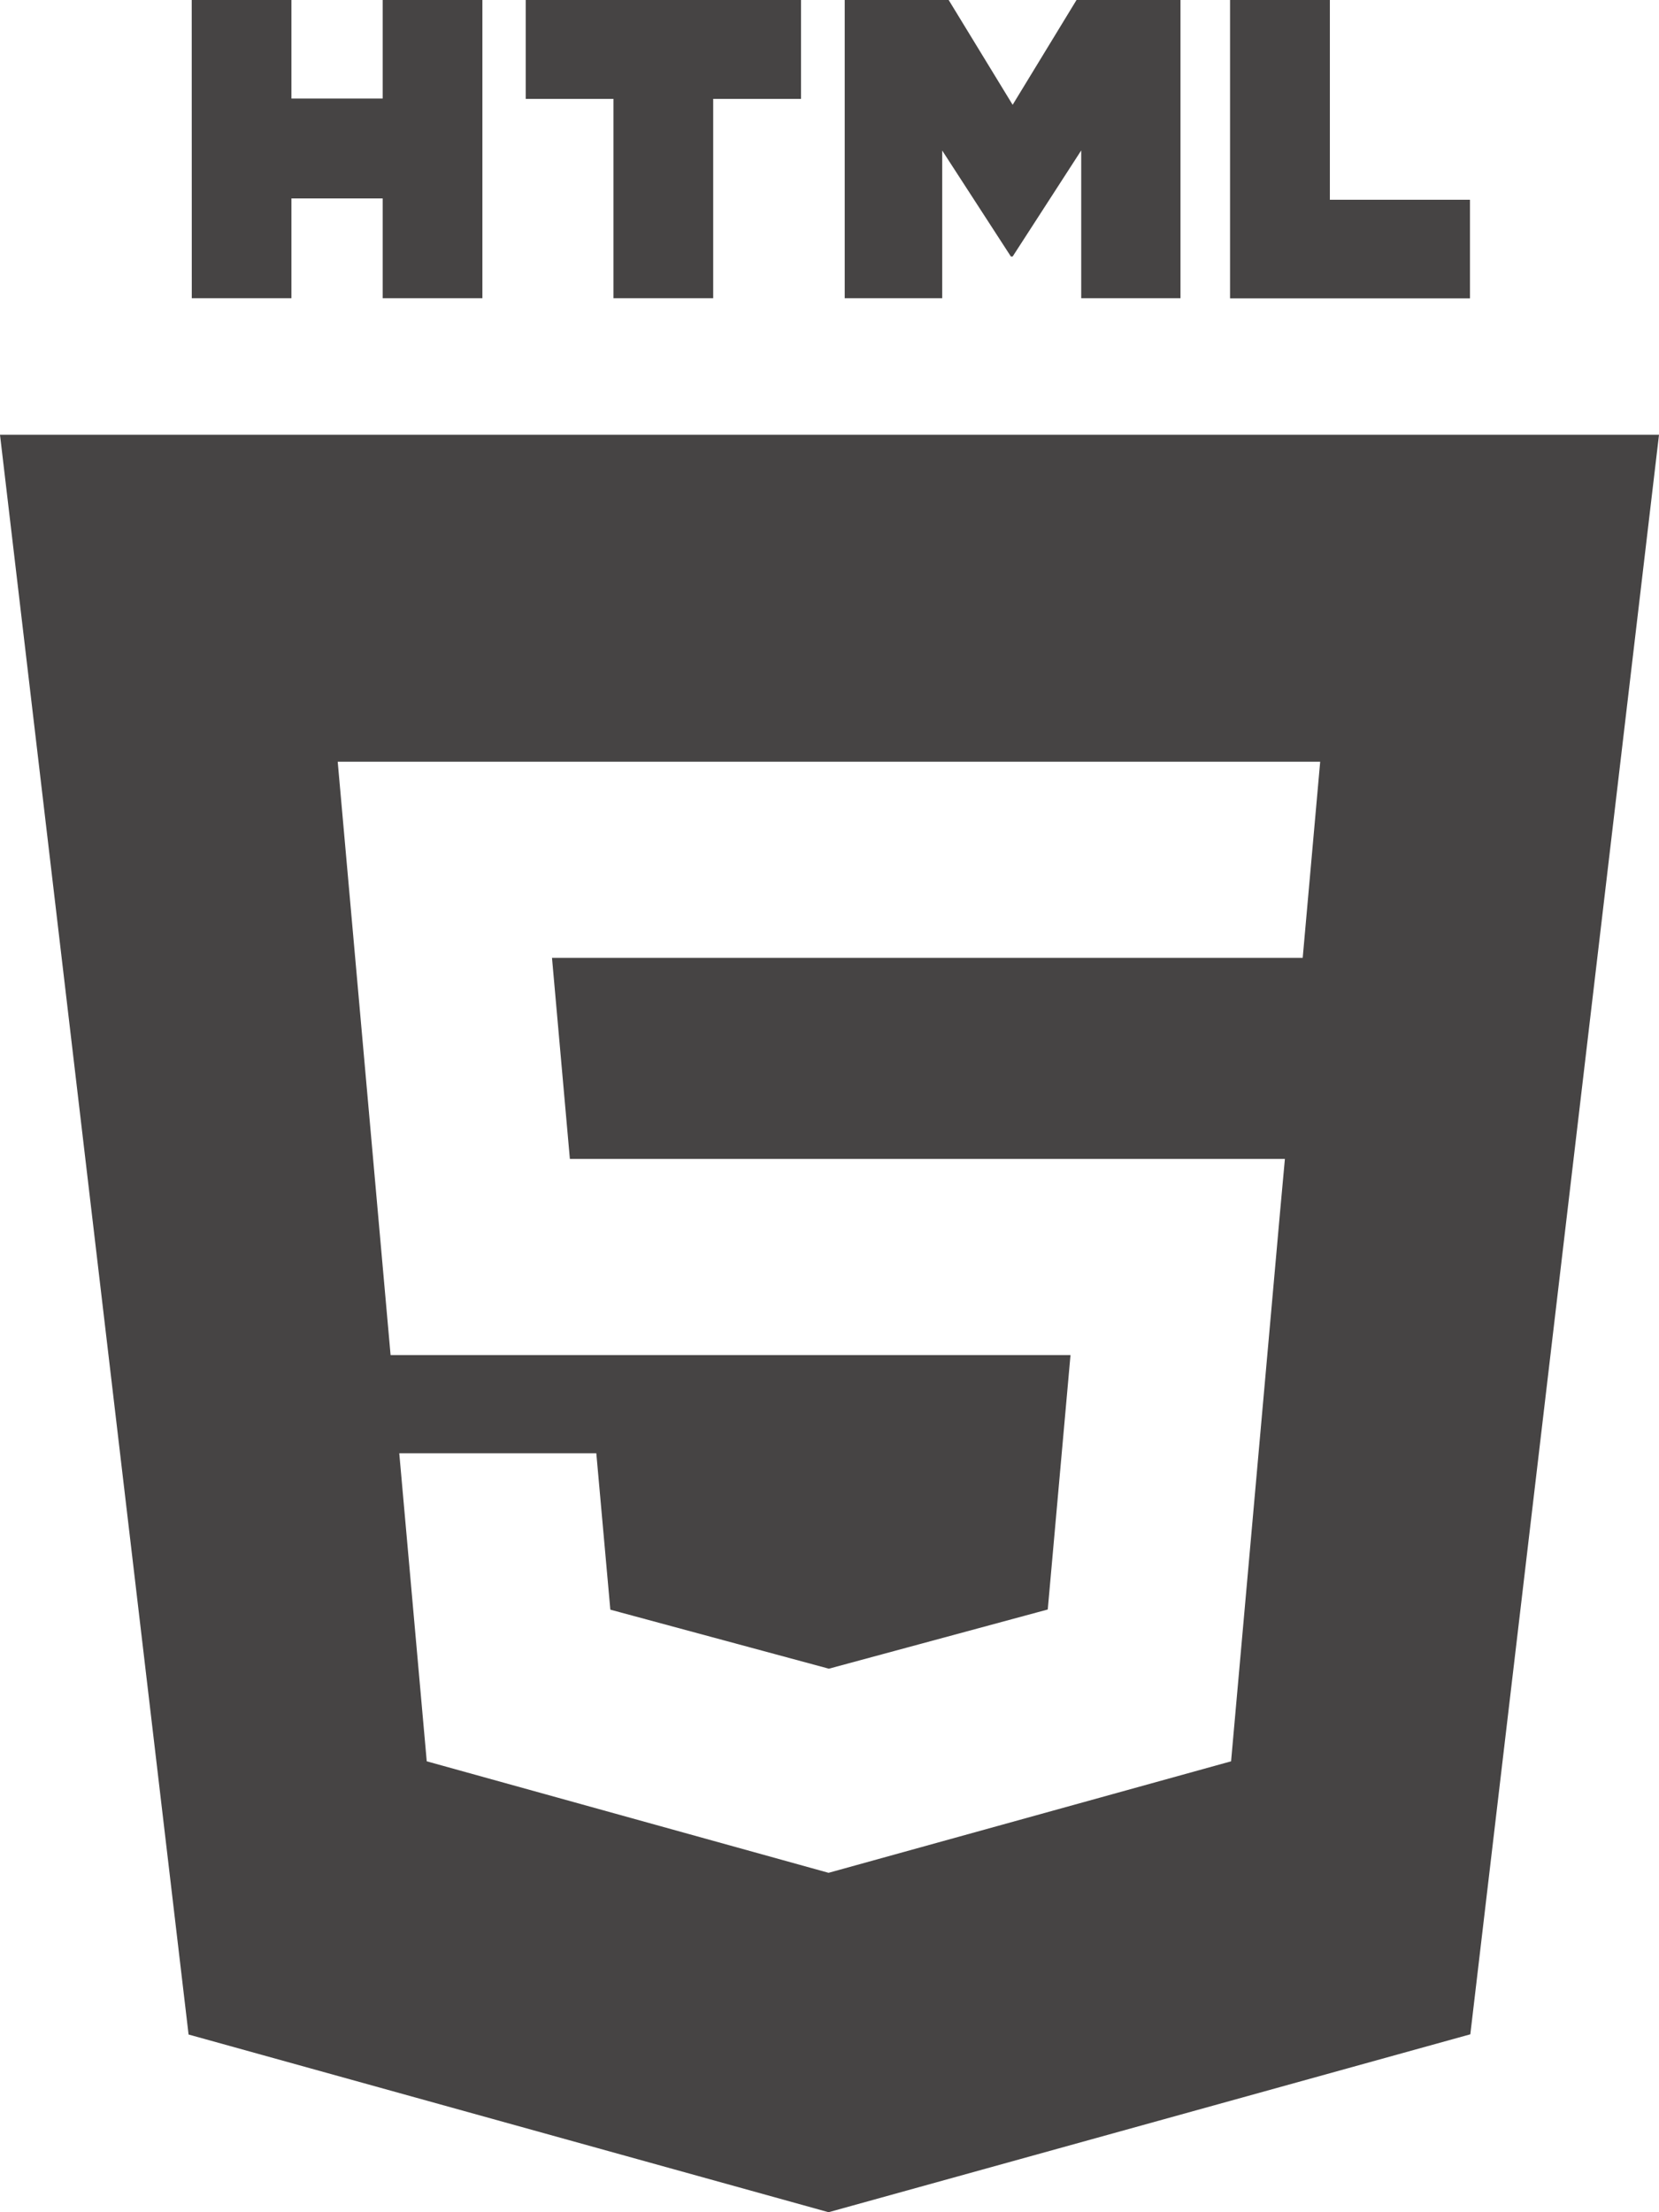 <svg width="48" height="64" viewBox="0 0 48 64" fill="none" xmlns="http://www.w3.org/2000/svg">
<path d="M5.547 0H8.432V2.851H11.072V0H13.957V8.629H11.072V5.741H8.432V8.629H5.549L5.547 0ZM17.749 2.861H15.211V0H23.176V2.861H20.635V8.629H17.749V2.861ZM24.44 0H27.448L29.299 3.032L31.147 0H34.155V8.629H31.283V4.352L29.299 7.421H29.248L27.261 4.355V8.629H24.44V0ZM35.589 0H38.477V5.779H42.531V8.632H35.589V0Z" fill="#464444"/>
<path fill-rule="evenodd" clip-rule="evenodd" d="M5.456 58.859L0 12.579H48L42.541 58.853L23.973 64L5.456 58.859ZM16.488 33.525L15.971 27.712H37.691L38.197 22.037H9.771L11.301 39.203H30.973L30.315 46.563L23.984 48.275H23.979L17.659 46.568L17.253 42.043H11.552L12.347 50.955L23.973 54.181L35.619 50.955L37.037 35.051L37.176 33.528H16.488V33.525Z" fill="#464444"/>
</svg>
